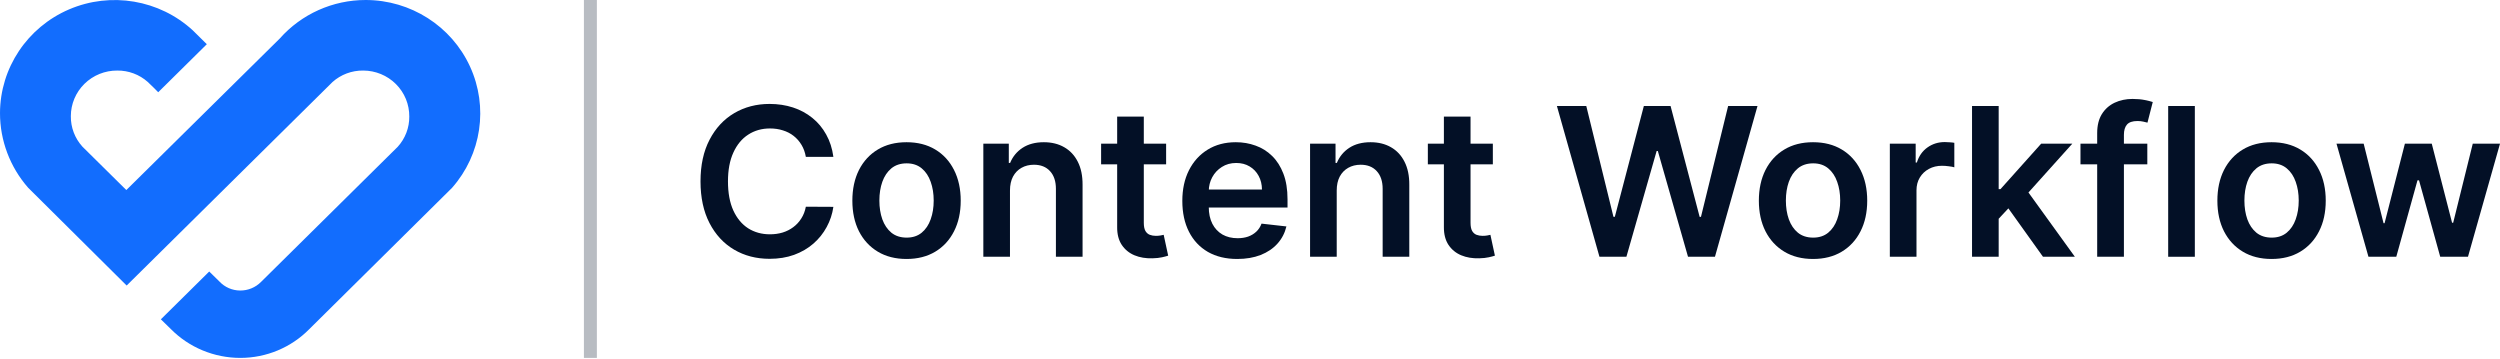 <?xml version="1.0" encoding="utf-8"?>
<svg width="230" height="33" viewBox="0 0 230 33" fill="none" xmlns="http://www.w3.org/2000/svg">
	<path fill-rule="evenodd" clip-rule="evenodd"
		  d="M33.651 3.83076e-06C37.785 0.007 41.533 2.399 43.241 6.12C44.949 9.841 44.302 14.205 41.585 17.284L28.461 30.273C26.792 31.972 24.499 32.929 22.104 32.927C19.698 32.926 17.393 31.968 15.711 30.267L14.8 29.377L19.249 24.979L20.196 25.908C20.685 26.427 21.369 26.723 22.086 26.728C22.806 26.736 23.499 26.453 24.005 25.946L36.592 13.503C37.285 12.74 37.664 11.749 37.654 10.725C37.664 9.606 37.222 8.529 36.425 7.734C35.629 6.939 34.544 6.491 33.413 6.491C32.371 6.478 31.364 6.855 30.592 7.545L11.653 26.269L2.589 17.271C0.917 15.363 -0.002 12.922 4.72078e-06 10.397C0.016 6.254 2.51 2.513 6.355 0.864C10.201 -0.784 14.668 -0.026 17.738 2.794L19.027 4.067L14.556 8.486C14.556 8.486 13.843 7.757 13.591 7.537C12.822 6.853 11.822 6.48 10.787 6.491C9.657 6.484 8.571 6.923 7.769 7.712C6.968 8.5 6.517 9.571 6.518 10.689C6.504 11.721 6.884 12.721 7.581 13.49L11.622 17.484L25.738 3.545C27.735 1.29 30.62 -0.003 33.651 3.83076e-06Z"
		  fill="#126DFE"></path>
	<path d="M54.912 0H53.72V32.927H54.912V0Z" fill="#B8BCC2"></path>
	<path
		d="M217.898 23.622L214.958 13.22H217.458L219.286 20.534H219.381L221.25 13.22H223.722L225.591 20.493H225.693L227.494 13.22H230L227.054 23.622H224.501L222.55 16.592H222.408L220.458 23.622H217.898Z"
		fill="#031026"></path>
	<path
		d="M208.983 23.825C207.968 23.825 207.087 23.602 206.342 23.155C205.597 22.708 205.019 22.082 204.608 21.279C204.202 20.475 203.999 19.536 203.999 18.461C203.999 17.387 204.202 16.445 204.608 15.637C205.019 14.829 205.597 14.201 206.342 13.755C207.087 13.307 207.968 13.084 208.983 13.084C209.999 13.084 210.88 13.307 211.625 13.755C212.37 14.201 212.945 14.829 213.352 15.637C213.763 16.445 213.968 17.387 213.968 18.461C213.968 19.536 213.763 20.475 213.352 21.279C212.945 22.082 212.37 22.708 211.625 23.155C210.88 23.602 209.999 23.825 208.983 23.825ZM208.997 21.861C209.548 21.861 210.009 21.71 210.379 21.407C210.749 21.1 211.024 20.689 211.205 20.175C211.39 19.66 211.483 19.087 211.483 18.454C211.483 17.818 211.39 17.242 211.205 16.728C211.024 16.208 210.749 15.795 210.379 15.488C210.009 15.181 209.548 15.028 208.997 15.028C208.433 15.028 207.963 15.181 207.588 15.488C207.218 15.795 206.94 16.208 206.755 16.728C206.575 17.242 206.485 17.818 206.485 18.454C206.485 19.087 206.575 19.66 206.755 20.175C206.94 20.689 207.218 21.1 207.588 21.407C207.963 21.71 208.433 21.861 208.997 21.861Z"
		fill="#031026"></path>
	<path d="M201.925 9.752V23.622H199.473V9.752H201.925Z" fill="#031026"></path>
	<path
		d="M197.553 13.22V15.116H191.404V13.22H197.553ZM192.941 23.622V12.238C192.941 11.538 193.086 10.955 193.375 10.49C193.668 10.025 194.061 9.678 194.553 9.447C195.045 9.217 195.592 9.102 196.192 9.102C196.616 9.102 196.993 9.136 197.323 9.203C197.653 9.271 197.897 9.332 198.054 9.386L197.567 11.283C197.463 11.251 197.332 11.219 197.174 11.188C197.016 11.152 196.84 11.134 196.646 11.134C196.19 11.134 195.867 11.244 195.677 11.466C195.492 11.682 195.4 11.994 195.4 12.4V23.622H192.941Z"
		fill="#031026"></path>
	<path
		d="M183.662 20.358L183.655 17.398H184.047L187.786 13.22H190.651L186.052 18.339H185.544L183.662 20.358ZM181.427 23.622V9.752H183.878V23.622H181.427ZM187.955 23.622L184.569 18.888L186.222 17.161L190.888 23.622H187.955Z"
		fill="#031026"></path>
	<path
		d="M173.865 23.622V13.22H176.242V14.953H176.351C176.54 14.353 176.865 13.89 177.326 13.565C177.791 13.235 178.322 13.07 178.918 13.07C179.053 13.07 179.204 13.077 179.371 13.091C179.543 13.1 179.685 13.116 179.798 13.138V15.393C179.694 15.357 179.529 15.326 179.304 15.299C179.082 15.267 178.868 15.251 178.66 15.251C178.213 15.251 177.811 15.348 177.455 15.542C177.103 15.732 176.825 15.996 176.622 16.335C176.418 16.673 176.317 17.064 176.317 17.506V23.622H173.865Z"
		fill="#031026"></path>
	<path
		d="M166.8 23.825C165.784 23.825 164.904 23.602 164.159 23.155C163.414 22.708 162.836 22.082 162.425 21.279C162.019 20.475 161.815 19.536 161.815 18.461C161.815 17.387 162.019 16.445 162.425 15.637C162.836 14.829 163.414 14.201 164.159 13.755C164.904 13.307 165.784 13.084 166.8 13.084C167.816 13.084 168.696 13.307 169.441 13.755C170.186 14.201 170.762 14.829 171.168 15.637C171.579 16.445 171.784 17.387 171.784 18.461C171.784 19.536 171.579 20.475 171.168 21.279C170.762 22.082 170.186 22.708 169.441 23.155C168.696 23.602 167.816 23.825 166.8 23.825ZM166.813 21.861C167.364 21.861 167.825 21.71 168.195 21.407C168.565 21.1 168.841 20.689 169.021 20.175C169.207 19.66 169.299 19.087 169.299 18.454C169.299 17.818 169.207 17.242 169.021 16.728C168.841 16.208 168.565 15.795 168.195 15.488C167.825 15.181 167.364 15.028 166.813 15.028C166.249 15.028 165.78 15.181 165.405 15.488C165.035 15.795 164.757 16.208 164.572 16.728C164.391 17.242 164.301 17.818 164.301 18.454C164.301 19.087 164.391 19.66 164.572 20.175C164.757 20.689 165.035 21.1 165.405 21.407C165.78 21.71 166.249 21.861 166.813 21.861Z"
		fill="#031026"></path>
	<path
		d="M147.15 23.622L143.235 9.752H145.938L148.437 19.945H148.565L151.234 9.752H153.692L156.367 19.951H156.489L158.988 9.752H161.69L157.776 23.622H155.297L152.52 13.89H152.412L149.629 23.622H147.15Z"
		fill="#031026"></path>
	<path
		d="M137.342 13.22V15.116H131.362V13.22H137.342ZM132.838 10.727H135.29V20.493C135.29 20.823 135.339 21.076 135.439 21.252C135.543 21.423 135.678 21.541 135.845 21.604C136.012 21.667 136.197 21.698 136.4 21.698C136.554 21.698 136.694 21.687 136.82 21.665C136.951 21.642 137.05 21.622 137.118 21.604L137.531 23.52C137.401 23.565 137.213 23.615 136.969 23.669C136.73 23.723 136.437 23.755 136.089 23.764C135.475 23.782 134.922 23.69 134.43 23.486C133.937 23.279 133.547 22.958 133.258 22.525C132.974 22.091 132.834 21.549 132.838 20.899V10.727Z"
		fill="#031026"></path>
	<path
		d="M122.978 17.527V23.622H120.526V13.22H122.869V14.987H122.991C123.231 14.405 123.612 13.942 124.136 13.599C124.664 13.256 125.316 13.084 126.093 13.084C126.811 13.084 127.436 13.238 127.969 13.545C128.506 13.852 128.921 14.296 129.215 14.879C129.513 15.461 129.66 16.168 129.655 16.998V23.622H127.204V17.378C127.204 16.682 127.023 16.138 126.662 15.746C126.305 15.353 125.811 15.156 125.179 15.156C124.75 15.156 124.368 15.251 124.034 15.441C123.705 15.626 123.445 15.895 123.255 16.247C123.07 16.599 122.978 17.026 122.978 17.527Z"
		fill="#031026"></path>
	<path
		d="M113.826 23.825C112.783 23.825 111.883 23.608 111.124 23.175C110.37 22.737 109.79 22.118 109.384 21.319C108.977 20.516 108.774 19.57 108.774 18.482C108.774 17.412 108.977 16.473 109.384 15.664C109.795 14.852 110.368 14.22 111.104 13.768C111.84 13.312 112.704 13.084 113.698 13.084C114.339 13.084 114.944 13.188 115.513 13.396C116.086 13.599 116.592 13.915 117.03 14.344C117.472 14.773 117.82 15.319 118.073 15.983C118.326 16.642 118.452 17.427 118.452 18.339V19.091H109.925V17.439H116.102C116.097 16.969 115.996 16.552 115.797 16.186C115.598 15.816 115.321 15.524 114.964 15.312C114.612 15.1 114.201 14.994 113.732 14.994C113.23 14.994 112.79 15.116 112.411 15.36C112.032 15.599 111.736 15.915 111.524 16.308C111.316 16.696 111.21 17.123 111.206 17.588V19.03C111.206 19.635 111.316 20.154 111.537 20.588C111.759 21.017 112.068 21.346 112.465 21.577C112.862 21.802 113.328 21.915 113.86 21.915C114.217 21.915 114.54 21.866 114.829 21.766C115.118 21.662 115.368 21.511 115.58 21.312C115.792 21.114 115.953 20.868 116.061 20.574L118.35 20.832C118.206 21.437 117.931 21.965 117.524 22.416C117.122 22.863 116.607 23.211 115.98 23.459C115.352 23.703 114.635 23.825 113.826 23.825Z"
		fill="#031026"></path>
	<path
		d="M107.283 13.22V15.116H101.302V13.22H107.283ZM102.779 10.727H105.23V20.493C105.23 20.823 105.28 21.076 105.379 21.252C105.483 21.423 105.619 21.541 105.786 21.604C105.953 21.667 106.138 21.698 106.341 21.698C106.495 21.698 106.635 21.687 106.761 21.665C106.892 21.642 106.991 21.622 107.059 21.604L107.472 23.52C107.341 23.565 107.154 23.615 106.91 23.669C106.671 23.723 106.377 23.755 106.03 23.764C105.416 23.782 104.862 23.69 104.37 23.486C103.878 23.279 103.488 22.958 103.199 22.525C102.914 22.091 102.774 21.549 102.779 20.899V10.727Z"
		fill="#031026"></path>
	<path
		d="M92.918 17.527V23.622H90.467V13.22H92.81V14.987H92.932C93.171 14.405 93.553 13.942 94.076 13.599C94.605 13.256 95.257 13.084 96.034 13.084C96.751 13.084 97.377 13.238 97.909 13.545C98.447 13.852 98.862 14.296 99.156 14.879C99.454 15.461 99.6 16.168 99.596 16.998V23.622H97.144V17.378C97.144 16.682 96.964 16.138 96.603 15.746C96.246 15.353 95.751 15.156 95.12 15.156C94.69 15.156 94.309 15.251 93.975 15.441C93.645 15.626 93.385 15.895 93.196 16.247C93.011 16.599 92.918 17.026 92.918 17.527Z"
		fill="#031026"></path>
	<path
		d="M83.401 23.825C82.386 23.825 81.505 23.602 80.76 23.155C80.015 22.708 79.437 22.082 79.026 21.279C78.62 20.475 78.417 19.536 78.417 18.461C78.417 17.387 78.62 16.445 79.026 15.637C79.437 14.829 80.015 14.201 80.76 13.755C81.505 13.307 82.386 13.084 83.401 13.084C84.417 13.084 85.298 13.307 86.043 13.755C86.787 14.201 87.363 14.829 87.77 15.637C88.181 16.445 88.386 17.387 88.386 18.461C88.386 19.536 88.181 20.475 87.77 21.279C87.363 22.082 86.787 22.708 86.043 23.155C85.298 23.602 84.417 23.825 83.401 23.825ZM83.415 21.861C83.966 21.861 84.426 21.71 84.797 21.407C85.167 21.1 85.442 20.689 85.623 20.175C85.808 19.66 85.9 19.087 85.9 18.454C85.9 17.818 85.808 17.242 85.623 16.728C85.442 16.208 85.167 15.795 84.797 15.488C84.426 15.181 83.966 15.028 83.415 15.028C82.85 15.028 82.381 15.181 82.006 15.488C81.636 15.795 81.359 16.208 81.173 16.728C80.993 17.242 80.902 17.818 80.902 18.454C80.902 19.087 80.993 19.66 81.173 20.175C81.359 20.689 81.636 21.1 82.006 21.407C82.381 21.71 82.85 21.861 83.415 21.861Z"
		fill="#031026"></path>
	<path
		d="M76.671 14.432H74.138C74.066 14.016 73.933 13.648 73.739 13.328C73.545 13.003 73.303 12.727 73.014 12.502C72.725 12.276 72.396 12.107 72.026 11.994C71.66 11.876 71.265 11.818 70.84 11.818C70.086 11.818 69.418 12.007 68.836 12.386C68.253 12.761 67.797 13.312 67.468 14.039C67.138 14.761 66.973 15.644 66.973 16.687C66.973 17.748 67.138 18.642 67.468 19.369C67.802 20.091 68.258 20.637 68.836 21.008C69.418 21.373 70.084 21.556 70.834 21.556C71.249 21.556 71.637 21.502 71.999 21.394C72.364 21.281 72.691 21.116 72.98 20.899C73.274 20.683 73.52 20.416 73.719 20.1C73.922 19.784 74.062 19.423 74.138 19.017L76.671 19.03C76.576 19.689 76.371 20.308 76.055 20.886C75.744 21.464 75.335 21.974 74.829 22.416C74.324 22.854 73.732 23.198 73.055 23.446C72.377 23.69 71.626 23.811 70.8 23.811C69.581 23.811 68.492 23.529 67.535 22.965C66.578 22.401 65.824 21.586 65.273 20.52C64.723 19.455 64.447 18.177 64.447 16.687C64.447 15.193 64.725 13.915 65.28 12.854C65.836 11.788 66.592 10.973 67.549 10.409C68.506 9.845 69.59 9.562 70.8 9.562C71.572 9.562 72.29 9.671 72.953 9.887C73.617 10.104 74.208 10.422 74.728 10.842C75.247 11.258 75.674 11.768 76.008 12.373C76.346 12.973 76.567 13.66 76.671 14.432Z"
		fill="#031026"></path>
</svg>
